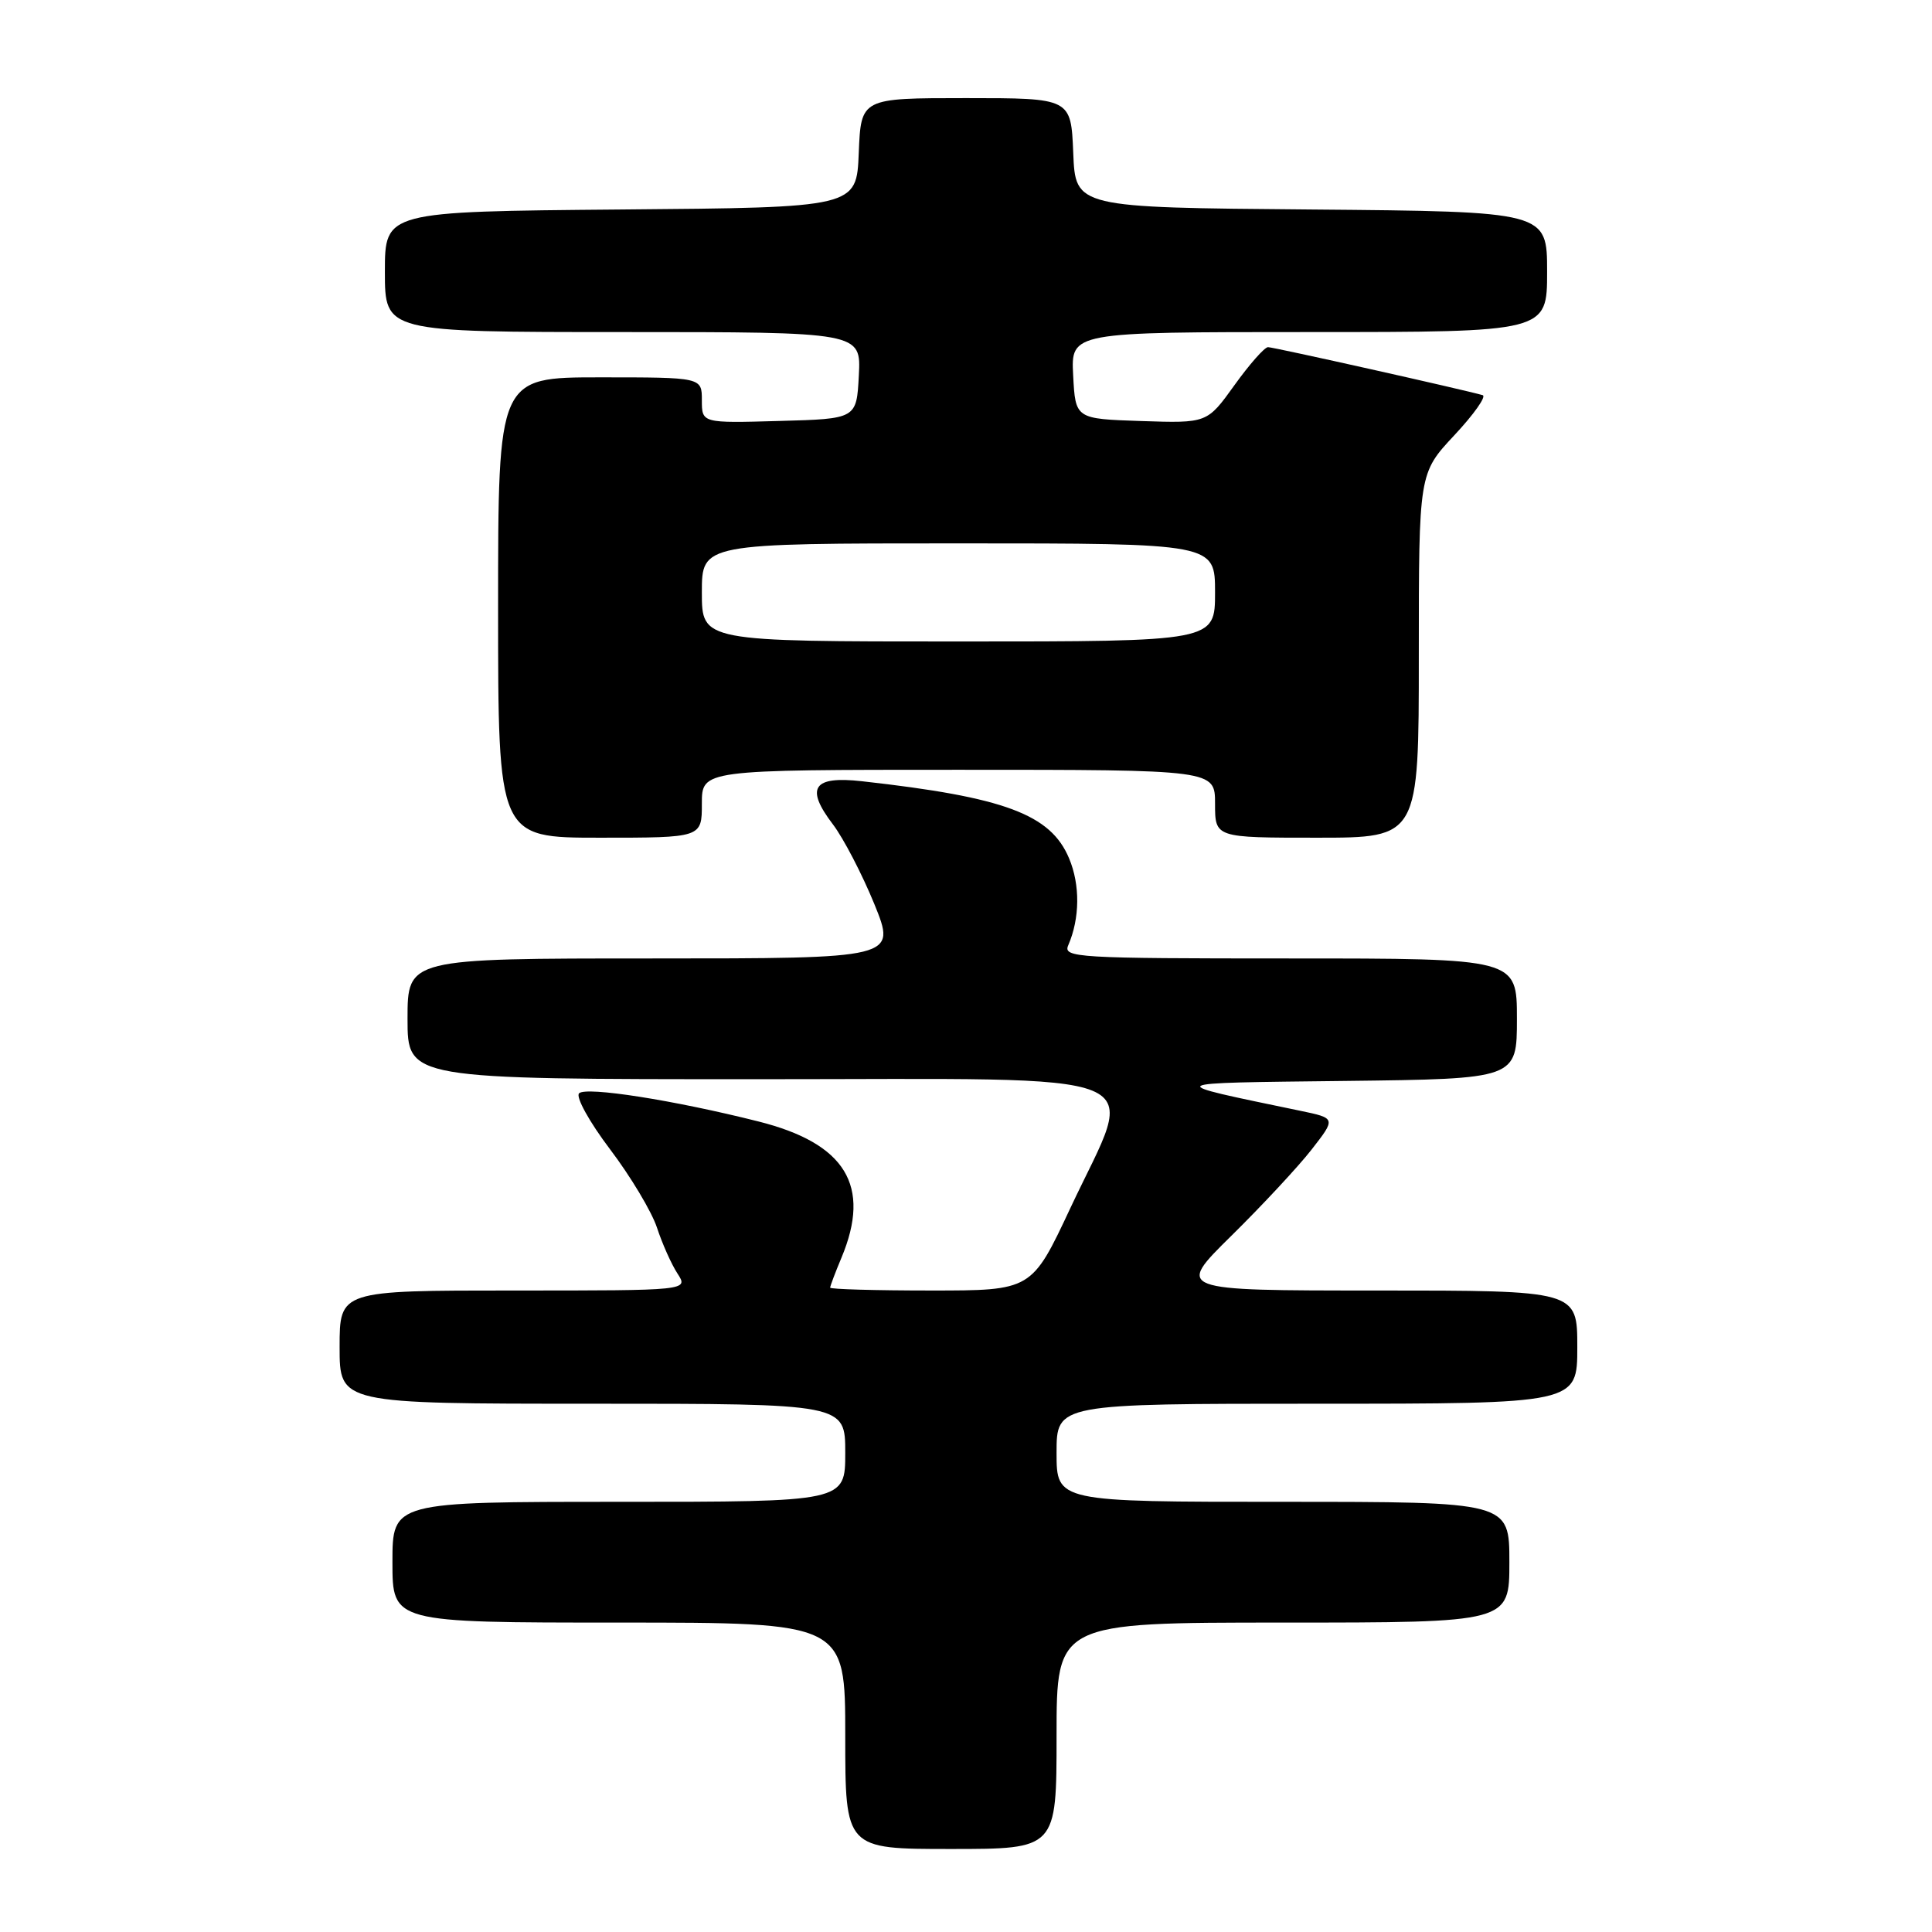 <?xml version="1.0" encoding="UTF-8" standalone="no"?>
<!DOCTYPE svg PUBLIC "-//W3C//DTD SVG 1.1//EN" "http://www.w3.org/Graphics/SVG/1.1/DTD/svg11.dtd" >
<svg xmlns="http://www.w3.org/2000/svg" xmlns:xlink="http://www.w3.org/1999/xlink" version="1.1" viewBox="0 0 256 256">
 <g >
 <path fill="currentColor"
d=" M 140.00 230.00 C 140.00 215.00 140.00 215.00 170.00 215.00 C 200.00 215.00 200.00 215.00 200.00 207.00 C 200.00 199.00 200.00 199.00 170.00 199.00 C 140.00 199.00 140.00 199.00 140.00 192.50 C 140.00 186.00 140.00 186.00 174.50 186.00 C 209.00 186.00 209.00 186.00 209.00 178.50 C 209.00 171.00 209.00 171.00 182.40 171.00 C 155.80 171.00 155.80 171.00 163.16 163.75 C 167.21 159.76 171.99 154.63 173.78 152.34 C 177.03 148.17 177.03 148.17 172.27 147.18 C 153.86 143.35 153.59 143.52 178.25 143.23 C 201.00 142.96 201.00 142.96 201.00 134.98 C 201.00 127.00 201.00 127.00 170.89 127.00 C 142.60 127.00 140.83 126.89 141.55 125.25 C 143.09 121.69 143.14 117.26 141.66 113.74 C 139.22 107.90 133.13 105.63 114.23 103.52 C 107.73 102.79 106.66 104.37 110.37 109.24 C 111.76 111.07 114.23 115.82 115.85 119.78 C 118.78 127.00 118.78 127.00 86.39 127.00 C 54.00 127.00 54.00 127.00 54.00 135.00 C 54.00 143.00 54.00 143.00 100.50 143.00 C 154.57 143.00 150.61 141.37 141.85 160.03 C 136.71 171.00 136.71 171.00 123.35 171.00 C 116.01 171.00 110.00 170.83 110.00 170.62 C 110.00 170.41 110.67 168.63 111.50 166.65 C 115.48 157.12 112.06 151.51 100.50 148.60 C 89.27 145.77 77.65 143.95 76.73 144.87 C 76.26 145.34 78.09 148.66 80.83 152.28 C 83.56 155.88 86.35 160.55 87.05 162.66 C 87.74 164.77 88.96 167.51 89.77 168.75 C 91.23 171.00 91.23 171.00 68.12 171.00 C 45.00 171.00 45.00 171.00 45.00 178.50 C 45.00 186.00 45.00 186.00 78.50 186.00 C 112.00 186.00 112.00 186.00 112.00 192.50 C 112.00 199.00 112.00 199.00 82.00 199.00 C 52.00 199.00 52.00 199.00 52.00 207.00 C 52.00 215.00 52.00 215.00 82.00 215.00 C 112.00 215.00 112.00 215.00 112.00 230.00 C 112.00 245.00 112.00 245.00 126.00 245.00 C 140.00 245.00 140.00 245.00 140.00 230.00 Z  M 93.00 106.50 C 93.00 102.00 93.00 102.00 127.00 102.00 C 161.00 102.00 161.00 102.00 161.00 106.50 C 161.00 111.00 161.00 111.00 174.50 111.00 C 188.00 111.00 188.00 111.00 188.00 86.85 C 188.00 62.71 188.00 62.71 192.71 57.67 C 195.30 54.90 196.99 52.51 196.46 52.36 C 194.02 51.65 168.76 46.00 168.02 46.00 C 167.56 46.00 165.56 48.27 163.57 51.04 C 159.95 56.08 159.95 56.08 151.22 55.79 C 142.50 55.50 142.50 55.50 142.20 49.75 C 141.90 44.00 141.90 44.00 173.45 44.00 C 205.00 44.00 205.00 44.00 205.00 36.01 C 205.00 28.03 205.00 28.03 173.75 27.76 C 142.50 27.50 142.50 27.50 142.21 20.25 C 141.91 13.00 141.91 13.00 128.00 13.00 C 114.09 13.00 114.09 13.00 113.79 20.25 C 113.50 27.50 113.50 27.50 82.25 27.76 C 51.00 28.03 51.00 28.03 51.00 36.01 C 51.00 44.00 51.00 44.00 82.55 44.00 C 114.10 44.00 114.10 44.00 113.80 49.75 C 113.50 55.50 113.50 55.50 103.25 55.78 C 93.00 56.07 93.00 56.07 93.00 53.03 C 93.00 50.00 93.00 50.00 79.50 50.00 C 66.00 50.00 66.00 50.00 66.00 80.50 C 66.00 111.00 66.00 111.00 79.50 111.00 C 93.00 111.00 93.00 111.00 93.00 106.50 Z  M 93.00 78.50 C 93.00 72.00 93.00 72.00 127.00 72.00 C 161.00 72.00 161.00 72.00 161.00 78.50 C 161.00 85.00 161.00 85.00 127.00 85.00 C 93.00 85.00 93.00 85.00 93.00 78.50 Z "/>
</g>
</svg>